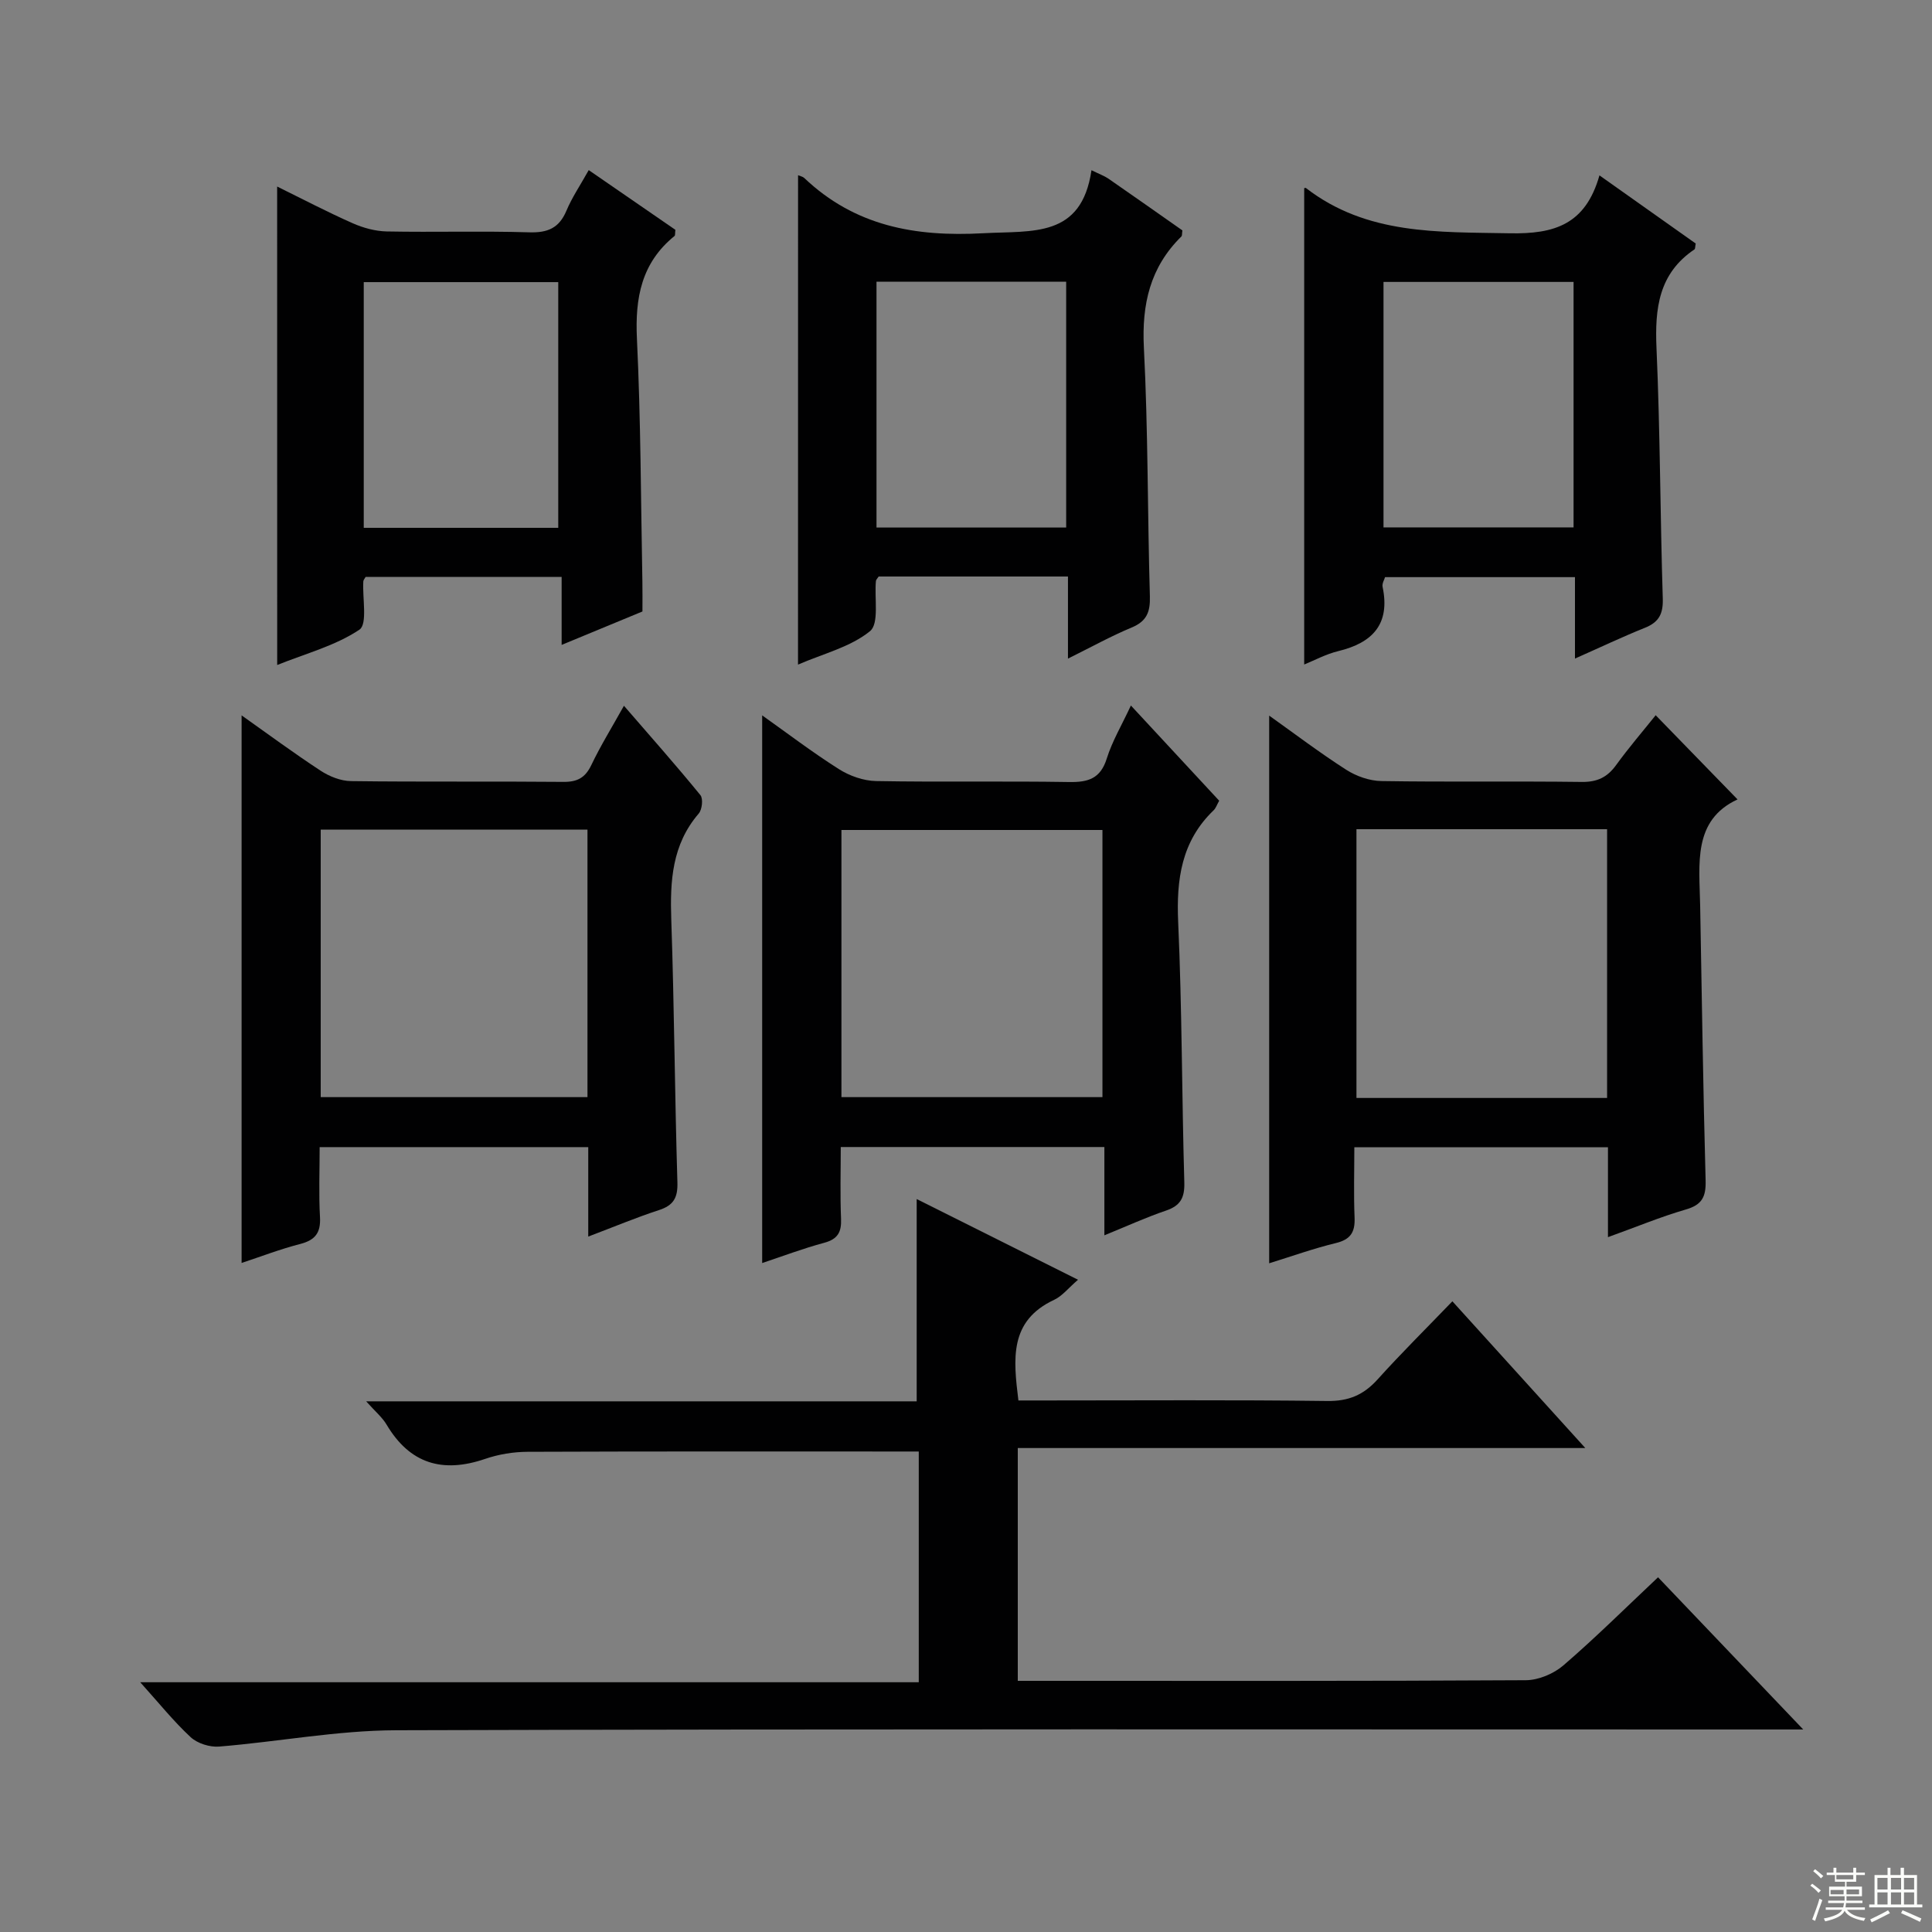 <svg enable-background="new 0 0 400 400" viewBox="0 0 400 400" xmlns="http://www.w3.org/2000/svg"><rect x="0" y="0" width="400" height="400" fill="#808080" stroke="none"/><g fill="#010102"><path d="m300.7 269.42c9.5 10.49 18.21 20.1 27.52 30.38-39.53 0-78.36 0-117.5 0v48.2h5.22c33.33 0 66.65.07 99.98-.13 2.64-.02 5.78-1.35 7.8-3.1 6.66-5.74 12.91-11.95 19.56-18.21 9.87 10.34 19.47 20.41 30.06 31.51-3.13 0-5.02 0-6.91 0-94.81 0-189.62-.13-284.43.16-12.21.04-24.4 2.38-36.63 3.38-1.93.16-4.49-.65-5.89-1.94-3.52-3.26-6.55-7.05-10.45-11.38h161.19c0-16.31 0-32.03 0-47.77-27.12 0-54.05-.05-80.99.06-2.95.01-6.03.52-8.82 1.48-8.77 2.99-15.55 1.02-20.38-7.12-.89-1.5-2.32-2.68-4.22-4.81h113.98c0-14.27 0-27.97 0-41.88 10.74 5.37 21.79 10.9 33.4 16.71-1.99 1.71-3.27 3.38-4.95 4.16-9.33 4.37-8.44 12.24-7.39 20.83h5.47c19.5 0 38.99-.14 58.48.11 4.41.06 7.5-1.25 10.38-4.43 4.9-5.44 10.1-10.58 15.52-16.21z"/><path d="m332.91 256.14c0-6.67 0-12.48 0-18.62-17.35 0-34.43 0-52.51 0 0 4.78-.15 9.69.05 14.58.12 2.99-.81 4.52-3.86 5.26-4.66 1.13-9.2 2.76-13.82 4.19 0-37.88 0-75.47 0-113.39 5.16 3.67 10.41 7.66 15.95 11.21 2.09 1.34 4.82 2.3 7.28 2.34 13.83.22 27.66 0 41.49.18 3.2.04 5.28-.96 7.11-3.49 2.63-3.63 5.56-7.03 8.19-10.32 5.65 5.81 11.13 11.45 16.95 17.43-9.32 4.31-7.9 13.36-7.74 21.98.35 18.97.61 37.95 1.13 56.92.09 3.37-.73 5.04-4.12 6.01-5.23 1.52-10.28 3.63-16.1 5.72zm-52.07-84.46v55.64h51.89c0-18.64 0-37 0-55.64-17.32 0-34.4 0-51.89 0z"/><path d="m121.79 256.02c0-6.62 0-12.41 0-18.52-18.52 0-36.74 0-55.61 0 0 4.94-.2 9.73.07 14.48.18 3.26-.98 4.77-4.12 5.58-4.16 1.07-8.19 2.63-12.11 3.92 0-37.91 0-75.56 0-113.37 5.23 3.7 10.68 7.73 16.35 11.45 1.82 1.19 4.18 2.14 6.31 2.16 14.65.19 29.31.02 43.96.16 2.9.03 4.53-.86 5.79-3.49 1.91-4.01 4.27-7.81 6.75-12.27 5.58 6.45 10.83 12.37 15.83 18.5.6.73.36 3-.35 3.82-5.54 6.44-5.95 13.97-5.68 21.97.62 18.12.72 36.25 1.27 54.37.1 3.23-.82 4.79-3.85 5.77-4.7 1.53-9.27 3.45-14.61 5.47zm-55.39-84.26v55.39h55.23c0-18.69 0-36.95 0-55.39-18.53 0-36.76 0-55.23 0z"/><path d="m228.65 255.76c0-6.56 0-12.28 0-18.28-18.39 0-36.11 0-54.58 0 0 5.01-.15 9.94.06 14.85.11 2.76-.67 4.22-3.5 4.98-4.42 1.19-8.72 2.82-12.83 4.19 0-37.95 0-75.47 0-113.39 5.13 3.64 10.35 7.62 15.87 11.12 2.22 1.41 5.1 2.43 7.71 2.48 13.32.24 26.65-.02 39.96.2 3.97.07 6.51-.71 7.81-4.88 1.12-3.58 3.09-6.88 4.99-10.96 6.38 6.88 12.3 13.27 18.28 19.71-.49.87-.7 1.55-1.14 1.97-6.67 6.4-7.75 14.3-7.35 23.18.8 17.94.75 35.92 1.27 53.87.09 3.21-.81 4.83-3.82 5.85-4.03 1.37-7.93 3.15-12.73 5.11zm-54.44-28.61h54.04c0-18.68 0-36.92 0-55.31-18.2 0-36.05 0-54.04 0z"/><path d="m57.38 38.62c5.32 2.62 10.4 5.28 15.64 7.6 2.19.97 4.7 1.65 7.08 1.7 9.82.19 19.66-.12 29.47.18 3.84.12 6.2-.89 7.71-4.49 1.14-2.72 2.83-5.2 4.61-8.39 6.19 4.27 12.14 8.37 17.94 12.36-.09.7-.01 1.14-.18 1.28-6.84 5.55-8.19 12.8-7.78 21.27.8 16.78.81 33.59 1.13 50.39.04 1.98.01 3.97.01 6.08-5.44 2.25-10.75 4.45-16.73 6.92 0-4.96 0-9.33 0-14.08-13.88 0-27.24 0-40.58 0-.2.36-.46.64-.48.92-.21 3.46.91 8.86-.81 10.01-4.96 3.32-11.07 4.92-17.02 7.31-.01-33.21-.01-65.82-.01-99.06zm58.2 70.66c0-17.27 0-34.15 0-50.87-13.66 0-26.9 0-40.27 0v50.87z"/><path d="m270.02 38.95c.03 0 .26-.09.36-.02 12.62 9.74 27.31 9.08 42.18 9.37 9.31.18 15.7-1.83 18.59-11.99 7.19 5.09 13.6 9.63 19.93 14.11-.13.61-.08 1.09-.27 1.22-7.4 4.99-8.21 12.22-7.85 20.43.76 17.27.76 34.57 1.3 51.86.1 3.16-.8 4.89-3.7 6.05-4.71 1.89-9.3 4.08-14.48 6.37 0-5.91 0-11.17 0-16.86-13.23 0-26.11 0-39.32 0-.14.5-.65 1.32-.51 2 1.61 7.7-2.03 11.59-9.19 13.32-2.55.62-4.94 1.92-7.04 2.77 0-32.71 0-65.5 0-98.63zm55.77 19.42c-13.33 0-26.21 0-39.35 0v50.82h39.35c0-17.04 0-33.66 0-50.82z"/><path d="m165.23 36.28c.45.19.96.27 1.27.56 10.48 9.96 22.95 12.23 37.07 11.45 10.24-.56 20.34 1.03 22.41-13.05 1.75.86 2.69 1.19 3.48 1.73 5.18 3.58 10.32 7.21 15.34 10.73-.1.67-.03 1.09-.21 1.26-6.48 6.38-8.22 14.03-7.76 23.04.88 17.11.74 34.27 1.24 51.41.1 3.27-.63 5.21-3.79 6.52-4.26 1.77-8.32 4.03-13.17 6.43 0-6 0-11.36 0-17-13.45 0-26.35 0-39.19 0-.25.39-.55.65-.57.94-.34 3.57.71 8.81-1.23 10.38-4.05 3.29-9.67 4.65-14.9 6.92.01-34.22.01-67.68.01-101.32zm16.24 22.05v50.89h39.27c0-17.12 0-33.89 0-50.89-13.17 0-26.07 0-39.27 0z"/></g><path d="m374.8 390.4.4-.4c.7.5 1.3 1 1.8 1.4l-.5.5c-.5-.6-1.1-1.1-1.7-1.5zm1 7.3-.6-.3c.5-1.4 1.1-2.8 1.5-4.3.2.1.4.2.6.3-.5 1.3-1 2.8-1.5 4.3zm-.4-10.3.4-.4c.4.3 1 .8 1.7 1.4l-.5.5c-.4-.5-1-1-1.6-1.5zm2.5.3h1.7v-1h.6v1h3.5v-1h.6v1h1.8v.5h-1.8v1.4h-2v1h3.2v2h-3.2v.9h3.3v.5h-3.4c0 .3-.1.6-.1.9h4v.5h-3.7c.7.9 1.9 1.5 3.8 1.7-.1.2-.2.4-.3.6-2.1-.4-3.5-1.1-4-2.1-.4 1-1.8 1.7-4 2.2-.1-.2-.2-.4-.3-.6 2.1-.4 3.4-1 3.8-1.8h-3.4v-.5h3.6c.1-.3.1-.6.2-.9h-3.3v-.5h3.4c0-.3 0-.6 0-.9h-3.2v-2h3.3v-1h-2.1v-1.4h-1.7v-.5zm1.1 3.5v1h2.7c0-.3 0-.4 0-.4 0-.1 0-.2 0-.2 0-.1 0-.2 0-.3h-2.7zm1.2-3v.9h3.5v-.9zm4.7 3h-2.6v.6.4h2.6z" fill="#fbfcfa"/><path d="m393.6 386.7h.6v1.5h2.7v6.1h1.1v.6h-11v-.6h1.1v-6.1h2.7v-1.5h.6v1.5h2.1v-1.5zm-2.7 8.8.4.6c-1.2.6-2.5 1.3-3.8 1.9-.1-.2-.2-.4-.3-.6 1.2-.6 2.5-1.2 3.7-1.9zm-2.2-6.7v2.4h2.1v-2.4zm0 3v2.5h2.1v-2.5zm2.8-3v2.4h2.1v-2.4zm0 3v2.5h2.1v-2.5zm6 6.1c-1.4-.7-2.7-1.3-3.9-1.8l.3-.6c1.5.6 2.7 1.2 3.9 1.7zm-1.2-9.1h-2.1v2.4h2.1zm-2.1 3v2.5h2.1v-2.5z" fill="#fbfcfa"/></svg>